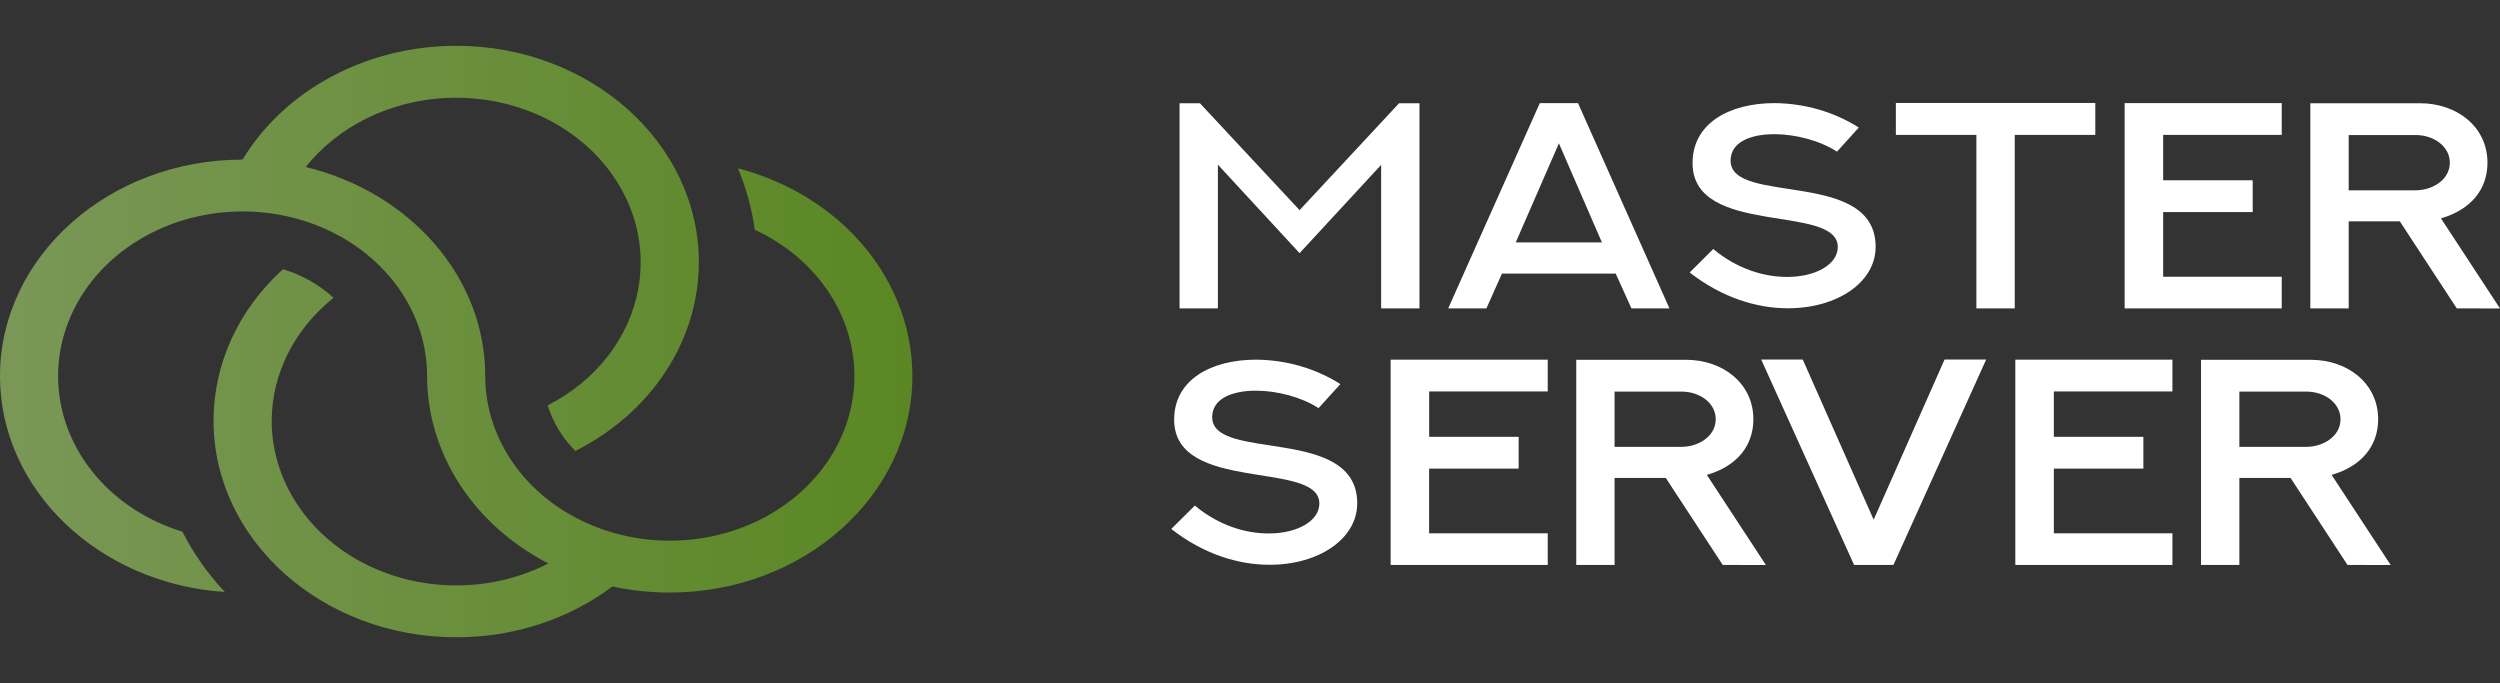 <svg width="183" height="50" viewBox="0 0 183 50" fill="none" xmlns="http://www.w3.org/2000/svg">
<rect x="0" y="0" width="183" height="50" fill="#333333" stroke="none"/>
<g clip-path="url(#clip0_58_90)">
<path d="M62.545 17.251C60.3 14.901 57.335 13.186 54.014 12.317C54.624 13.768 55.038 15.28 55.248 16.819C57.376 17.803 59.173 19.275 60.453 21.084C61.734 22.892 62.453 24.972 62.535 27.11C62.617 29.248 62.06 31.367 60.921 33.249C59.782 35.132 58.103 36.71 56.054 37.822C54.006 38.934 51.663 39.54 49.266 39.577C46.869 39.614 44.504 39.081 42.414 38.033C40.323 36.986 38.583 35.461 37.372 33.615C36.16 31.769 35.521 29.668 35.52 27.529C35.52 20.215 29.939 14.045 22.377 12.226C23.547 10.756 25.073 9.539 26.84 8.665C28.608 7.79 30.573 7.281 32.59 7.174C34.608 7.067 36.627 7.366 38.498 8.047C40.369 8.729 42.044 9.777 43.401 11.113C44.758 12.45 45.762 14.041 46.338 15.769C46.915 17.498 47.049 19.319 46.731 21.1C46.414 22.881 45.652 24.576 44.503 26.059C43.354 27.543 41.846 28.777 40.092 29.672C40.466 30.91 41.159 32.054 42.116 33.011C44.858 31.629 47.14 29.622 48.728 27.195C50.316 24.768 51.154 22.009 51.156 19.199C51.156 10.461 43.188 3.352 33.394 3.352C30.188 3.353 27.042 4.128 24.289 5.595C21.536 7.061 19.279 9.164 17.757 11.682C7.965 11.682 0 18.792 0 27.529C0 35.876 7.266 42.731 16.455 43.332C15.205 41.991 14.161 40.507 13.35 38.919C11.005 38.197 8.929 36.913 7.348 35.207C5.768 33.501 4.745 31.44 4.39 29.25C4.036 27.059 4.365 24.824 5.34 22.789C6.316 20.754 7.9 18.998 9.92 17.714C11.94 16.43 14.318 15.667 16.791 15.508C19.265 15.35 21.741 15.802 23.945 16.816C26.15 17.83 28 19.366 29.291 21.256C30.582 23.145 31.265 25.316 31.264 27.529C31.266 30.309 32.087 33.039 33.645 35.446C35.202 37.854 37.441 39.854 40.138 41.245C38.084 42.3 35.755 42.855 33.385 42.853C31.015 42.851 28.688 42.292 26.636 41.234C24.584 40.176 22.881 38.655 21.696 36.824C20.511 34.992 19.887 32.915 19.887 30.801C19.892 29.101 20.299 27.422 21.079 25.871C21.86 24.321 22.997 22.934 24.417 21.801C23.387 20.849 22.118 20.13 20.713 19.706C17.452 22.665 15.626 26.65 15.631 30.801C15.631 39.54 23.599 46.648 33.392 46.648C37.577 46.656 41.63 45.337 44.827 42.928C46.202 43.225 47.612 43.376 49.026 43.375C58.819 43.375 66.787 36.266 66.787 27.528C66.787 23.761 65.283 20.118 62.545 17.251Z" fill="url(#paint0_linear_58_90)"/>
<path d="M103.905 7.558V22.575H101.099V12.068L95.129 18.531L89.15 12.054V22.575H86.344V7.558H87.835L95.129 15.383L102.411 7.558H103.905Z" fill="white"/>
<path d="M115.51 7.548L122.204 22.575H119.422L118.27 20.029H109.943L108.804 22.575H106.008L112.715 7.548H115.51ZM110.953 17.744H117.26L114.112 10.493L110.953 17.744Z" fill="white"/>
<path d="M125.411 18.227C127.137 19.68 129.121 20.27 130.79 20.27C132.904 20.28 134.525 19.358 134.525 18.079C134.525 14.883 123.895 17.367 123.895 11.939C123.895 9.005 126.609 7.558 129.873 7.548C132.094 7.562 134.256 8.186 136.063 9.337L134.466 11.101C133.213 10.284 131.412 9.822 129.886 9.822C128.101 9.822 126.679 10.419 126.679 11.76C126.679 15.061 137.296 12.327 137.296 18.069C137.296 20.668 134.477 22.575 130.861 22.565C128.617 22.565 126.057 21.8 123.685 19.945L125.411 18.227Z" fill="white"/>
<path d="M153.376 7.537V9.874H147.48V22.575H144.672V9.874H138.777V7.537H153.376Z" fill="white"/>
<path d="M167.023 7.548V9.874H158.343V13.197H164.897V15.523H158.343V20.259H167.023V22.575H155.524V7.548H167.023Z" fill="white"/>
<path d="M179.837 22.575L175.668 16.203H171.924V22.575H169.116V7.558H177.151C179.863 7.558 182.083 9.298 182.083 11.908C182.083 13.846 180.885 15.345 178.678 15.984L183 22.579L179.837 22.575ZM171.924 13.93H176.821C178.055 13.93 179.327 13.165 179.327 11.908C179.327 10.723 178.164 9.885 176.821 9.885H171.924V13.93Z" fill="white"/>
<path d="M87.463 37.006C89.189 38.459 91.175 39.049 92.843 39.049C94.956 39.059 96.577 38.137 96.577 36.858C96.577 33.662 85.948 36.146 85.948 30.718C85.948 27.784 88.662 26.337 91.927 26.327C94.147 26.341 96.308 26.965 98.115 28.116L96.518 29.876C95.265 29.059 93.465 28.598 91.938 28.598C90.153 28.598 88.732 29.195 88.732 30.536C88.732 33.837 99.349 31.103 99.349 36.845C99.349 39.444 96.53 41.351 92.912 41.341C90.67 41.341 88.109 40.576 85.737 38.72L87.463 37.006Z" fill="white"/>
<path d="M113.294 26.327V28.654H104.615V31.976H111.164V34.302H104.611V39.038H113.294V41.354H101.796V26.327H113.294Z" fill="white"/>
<path d="M126.104 41.354L121.934 34.983H118.187V41.354H115.381V26.337H123.414C126.128 26.337 128.347 28.077 128.347 30.687C128.347 32.625 127.148 34.124 124.941 34.763L129.263 41.358L126.104 41.354ZM118.187 32.709H123.085C124.319 32.709 125.591 31.944 125.591 30.687C125.591 29.502 124.429 28.664 123.085 28.664H118.187V32.709Z" fill="white"/>
<path d="M145.389 26.316L138.6 41.354H135.719L128.919 26.316H131.96L137.152 38.043L142.343 26.316H145.389Z" fill="white"/>
<path d="M159.021 26.327V28.654H150.342V31.976H156.895V34.302H150.342V39.038H159.021V41.354H147.522V26.327H159.021Z" fill="white"/>
<path d="M171.838 41.354L167.668 34.983H163.921V41.354H161.115V26.337H169.148C171.862 26.337 174.081 28.077 174.081 30.687C174.081 32.625 172.884 34.124 170.675 34.763L174.997 41.358L171.838 41.354ZM163.921 32.709H168.82C170.053 32.709 171.325 31.944 171.325 30.687C171.325 29.502 170.163 28.664 168.82 28.664H163.921V32.709Z" fill="white"/>
</g>
<defs>
<linearGradient id="paint0_linear_58_90" x1="-0.001" y1="25" x2="66.788" y2="25" gradientUnits="userSpaceOnUse">
<stop stop-color="#7A9757"/>
<stop offset="1" stop-color="#5A8723"/>
</linearGradient>
<clipPath id="clip0_58_90">
<rect width="183" height="50" fill="white"/>
</clipPath>
</defs>
</svg>
